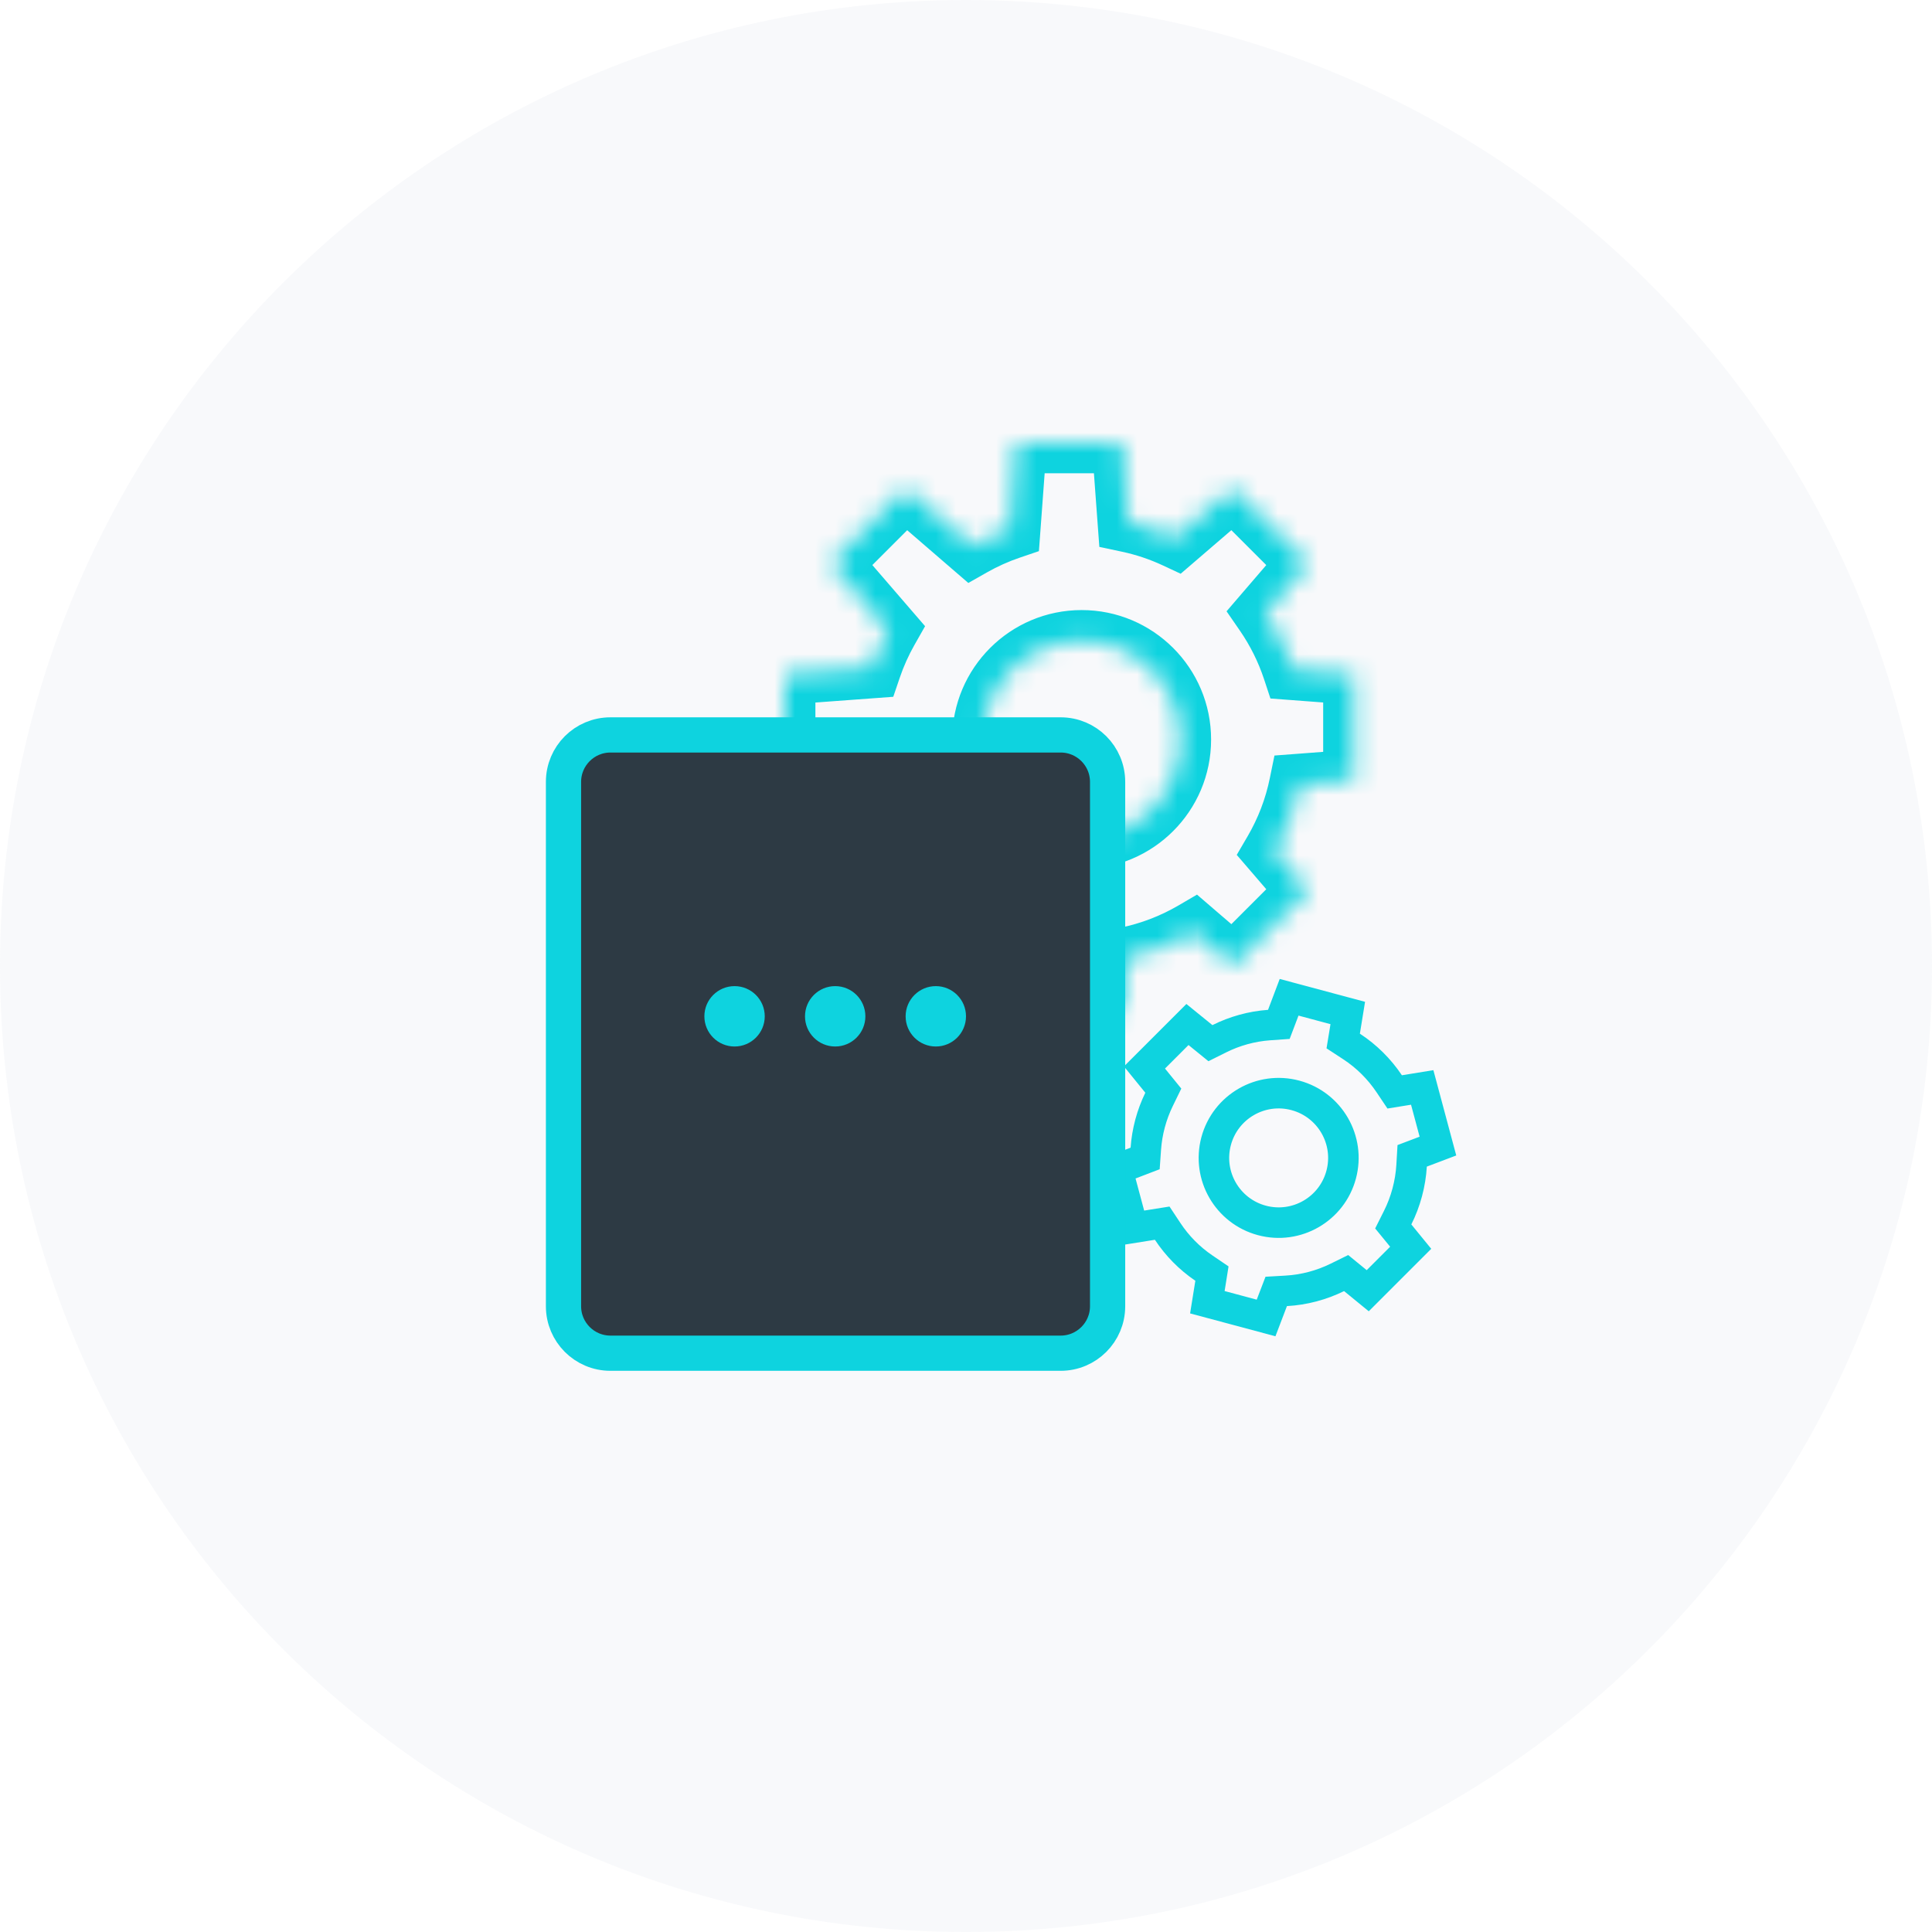 <svg width="96" height="96" viewBox="0 0 96 96" fill="none" xmlns="http://www.w3.org/2000/svg">
<path opacity="0.1" d="M48 96C74.51 96 96 74.51 96 48C96 21.49 74.51 0 48 0C21.49 0 0 21.49 0 48C0 74.51 21.49 96 48 96Z" fill="#B4C5D5"/>
<mask id="path-2-inside-1_5962_21595" fill="white">
<path fill-rule="evenodd" clip-rule="evenodd" d="M50.499 50.265H55.766L55.968 47.584C57.163 47.34 58.289 46.903 59.31 46.308L61.263 47.987L64.987 44.263L63.308 42.31C63.903 41.288 64.34 40.163 64.584 38.968L67.265 38.766V33.499L64.25 33.272C63.918 32.269 63.447 31.33 62.859 30.477L64.987 28.002L61.263 24.277L58.422 26.72C57.674 26.371 56.882 26.103 56.055 25.928L55.766 22H50.499L50.184 26.273C49.525 26.497 48.894 26.782 48.297 27.12L45.001 24.277L41.277 28.001L44.12 31.297C43.782 31.893 43.497 32.525 43.273 33.184L39 33.499V38.766L42.928 39.055C43.104 39.884 43.373 40.679 43.723 41.428L41.277 44.263L45.001 47.987L47.472 45.856C48.326 46.445 49.267 46.917 50.272 47.25L50.499 50.265ZM58.662 36.747C58.662 39.461 56.461 41.662 53.747 41.662C51.032 41.662 48.831 39.461 48.831 36.747C48.831 34.032 51.032 31.831 53.747 31.831C56.461 31.831 58.662 34.032 58.662 36.747Z"/>
</mask>
<path d="M55.766 50.265V51.781H57.172L57.278 50.379L55.766 50.265ZM50.499 50.265L48.987 50.379L49.092 51.781H50.499V50.265ZM55.968 47.584L55.665 46.098L54.542 46.327L54.456 47.47L55.968 47.584ZM59.31 46.308L60.298 45.158L59.479 44.453L58.546 44.998L59.31 46.308ZM61.263 47.987L60.275 49.137L61.341 50.054L62.336 49.06L61.263 47.987ZM64.987 44.263L66.06 45.336L67.055 44.341L66.138 43.275L64.987 44.263ZM63.308 42.31L61.998 41.546L61.453 42.479L62.158 43.298L63.308 42.31ZM64.584 38.968L64.469 37.456L63.327 37.542L63.097 38.665L64.584 38.968ZM67.265 38.766L67.379 40.278L68.781 40.172V38.766H67.265ZM67.265 33.499H68.781V32.093L67.379 31.987L67.265 33.499ZM64.25 33.272L62.81 33.748L63.127 34.708L64.136 34.784L64.25 33.272ZM62.859 30.477L61.709 29.488L60.947 30.375L61.611 31.338L62.859 30.477ZM64.987 28.002L66.137 28.99L67.054 27.924L66.06 26.929L64.987 28.002ZM61.263 24.277L62.336 23.205L61.341 22.21L60.275 23.127L61.263 24.277ZM58.422 26.72L57.78 28.095L58.667 28.509L59.41 27.87L58.422 26.72ZM56.055 25.928L54.542 26.039L54.626 27.175L55.74 27.412L56.055 25.928ZM55.766 22L57.278 21.889L57.175 20.483H55.766V22ZM50.499 22V20.483H49.09L48.986 21.889L50.499 22ZM50.184 26.273L50.672 27.709L51.623 27.386L51.697 26.384L50.184 26.273ZM48.297 27.12L47.306 28.269L48.115 28.967L49.045 28.44L48.297 27.12ZM45.001 24.277L45.992 23.129L44.925 22.208L43.929 23.205L45.001 24.277ZM41.277 28.001L40.205 26.929L39.209 27.925L40.129 28.992L41.277 28.001ZM44.12 31.297L45.44 32.045L45.967 31.115L45.269 30.306L44.12 31.297ZM43.273 33.184L43.384 34.697L44.386 34.623L44.709 33.673L43.273 33.184ZM39 33.499L38.889 31.986L37.483 32.09V33.499H39ZM39 38.766H37.483V40.175L38.889 40.278L39 38.766ZM42.928 39.055L44.411 38.74L44.175 37.626L43.039 37.542L42.928 39.055ZM43.723 41.428L44.872 42.419L45.513 41.675L45.097 40.785L43.723 41.428ZM41.277 44.263L40.129 43.273L39.208 44.34L40.205 45.336L41.277 44.263ZM45.001 47.987L43.929 49.06L44.925 50.056L45.992 49.136L45.001 47.987ZM47.472 45.856L48.334 44.608L47.369 43.942L46.481 44.708L47.472 45.856ZM50.272 47.25L51.784 47.136L51.708 46.127L50.748 45.81L50.272 47.25ZM55.766 48.748H50.499V51.781H55.766V48.748ZM54.456 47.47L54.253 50.151L57.278 50.379L57.48 47.698L54.456 47.47ZM56.271 49.07C57.632 48.792 58.912 48.295 60.074 47.618L58.546 44.998C57.665 45.511 56.695 45.888 55.665 46.098L56.271 49.07ZM62.252 46.837L60.298 45.158L58.321 47.458L60.275 49.137L62.252 46.837ZM63.915 43.191L60.191 46.915L62.336 49.06L66.06 45.336L63.915 43.191ZM62.158 43.298L63.837 45.252L66.138 43.275L64.458 41.321L62.158 43.298ZM64.618 43.074C65.295 41.912 65.792 40.632 66.07 39.271L63.097 38.665C62.888 39.695 62.511 40.665 61.998 41.546L64.618 43.074ZM67.15 37.253L64.469 37.456L64.698 40.48L67.379 40.278L67.15 37.253ZM65.748 33.499V38.766H68.781V33.499H65.748ZM64.136 34.784L67.15 35.011L67.379 31.987L64.364 31.759L64.136 34.784ZM65.69 32.795C65.312 31.654 64.776 30.585 64.108 29.616L61.611 31.338C62.118 32.074 62.524 32.884 62.81 33.748L65.69 32.795ZM63.837 27.013L61.709 29.488L64.009 31.466L66.137 28.99L63.837 27.013ZM60.191 25.35L63.915 29.074L66.06 26.929L62.336 23.205L60.191 25.35ZM59.41 27.87L62.252 25.427L60.275 23.127L57.433 25.57L59.41 27.87ZM59.063 25.346C58.213 24.949 57.311 24.644 56.37 24.444L55.74 27.412C56.453 27.563 57.136 27.794 57.78 28.095L59.063 25.346ZM54.253 22.111L54.542 26.039L57.568 25.817L57.278 21.889L54.253 22.111ZM50.499 23.517H55.766V20.483H50.499V23.517ZM51.697 26.384L52.012 22.111L48.986 21.889L48.672 26.162L51.697 26.384ZM49.696 24.837C48.946 25.092 48.227 25.416 47.548 25.801L49.045 28.44C49.56 28.148 50.104 27.902 50.672 27.709L49.696 24.837ZM44.011 25.425L47.306 28.269L49.288 25.972L45.992 23.129L44.011 25.425ZM42.35 29.074L46.074 25.35L43.929 23.205L40.205 26.929L42.35 29.074ZM45.269 30.306L42.426 27.011L40.129 28.992L42.972 32.287L45.269 30.306ZM42.801 30.548C42.416 31.227 42.092 31.945 41.837 32.696L44.709 33.673C44.902 33.104 45.148 32.56 45.44 32.045L42.801 30.548ZM39.111 35.012L43.384 34.697L43.161 31.672L38.889 31.986L39.111 35.012ZM40.517 38.766V33.499H37.483V38.766H40.517ZM43.039 37.542L39.111 37.253L38.889 40.278L42.816 40.568L43.039 37.542ZM41.444 39.37C41.645 40.314 41.951 41.218 42.35 42.071L45.097 40.785C44.795 40.14 44.563 39.455 44.411 38.74L41.444 39.37ZM42.425 45.254L44.872 42.419L42.575 40.437L40.129 43.273L42.425 45.254ZM46.074 46.915L42.35 43.191L40.205 45.336L43.929 49.06L46.074 46.915ZM46.481 44.708L44.011 46.839L45.992 49.136L48.463 47.004L46.481 44.708ZM46.611 47.104C47.581 47.774 48.652 48.312 49.795 48.69L50.748 45.81C49.882 45.523 49.071 45.116 48.334 44.608L46.611 47.104ZM52.011 50.151L51.784 47.136L48.759 47.364L48.987 50.379L52.011 50.151ZM53.747 43.179C57.299 43.179 60.179 40.299 60.179 36.747H57.145C57.145 38.624 55.624 40.146 53.747 40.146V43.179ZM47.314 36.747C47.314 40.299 50.194 43.179 53.747 43.179V40.146C51.869 40.146 50.348 38.624 50.348 36.747H47.314ZM53.747 30.314C50.194 30.314 47.314 33.194 47.314 36.747H50.348C50.348 34.87 51.869 33.348 53.747 33.348V30.314ZM60.179 36.747C60.179 33.194 57.299 30.314 53.747 30.314V33.348C55.624 33.348 57.145 34.87 57.145 36.747H60.179Z" fill="#0ED3DF" mask="url(#path-2-inside-1_5962_21595)"/>
<path d="M60.145 63.76L60.221 63.283L59.822 63.012C59.1 62.523 58.49 61.899 58.019 61.186L57.749 60.778L57.266 60.855L56.297 61.01L55.515 58.093L56.449 57.736L56.901 57.563L56.935 57.08C56.964 56.664 57.034 56.243 57.146 55.824C57.259 55.404 57.409 55.005 57.592 54.629L57.804 54.194L57.499 53.819L56.868 53.043L59.004 50.907L59.766 51.526L60.145 51.834L60.583 51.616C61.349 51.233 62.191 50.998 63.062 50.935L63.545 50.901L63.717 50.448L64.055 49.554L66.97 50.335L66.823 51.24L66.743 51.727L67.156 51.997C67.907 52.487 68.541 53.122 69.03 53.852L69.301 54.256L69.782 54.178L70.669 54.034L71.45 56.948L70.629 57.259L70.17 57.433L70.141 57.923C70.115 58.362 70.044 58.805 69.925 59.248C69.807 59.69 69.647 60.109 69.45 60.502L69.23 60.941L69.541 61.321L70.096 62.001L67.962 64.135L67.266 63.566L66.889 63.258L66.452 63.473C65.665 63.86 64.8 64.092 63.906 64.142L63.415 64.17L63.239 64.629L62.911 65.489L59.993 64.707L60.145 63.76ZM62.703 60.642C64.419 61.102 66.183 60.084 66.642 58.368C67.102 56.652 66.084 54.889 64.368 54.429C62.653 53.969 60.889 54.987 60.429 56.703C59.97 58.419 60.988 60.182 62.703 60.642Z" stroke="#0ED3DF" stroke-width="1.517"/>
<path d="M52.702 36.518H30.333C29.045 36.518 28 37.562 28 38.851V64.907C28 66.195 29.045 67.24 30.333 67.24H52.702C53.991 67.24 55.036 66.195 55.036 64.907V38.851C55.036 37.562 53.991 36.518 52.702 36.518Z" fill="#2D3A44" stroke="#0ED3DF" stroke-width="1.75"/>
<circle cx="36.5" cy="50.5" r="1.5" fill="#0ED3DF"/>
<circle cx="41.5" cy="50.5" r="1.5" fill="#0ED3DF"/>
<circle cx="46.5" cy="50.5" r="1.5" fill="#0ED3DF"/>
</svg>
